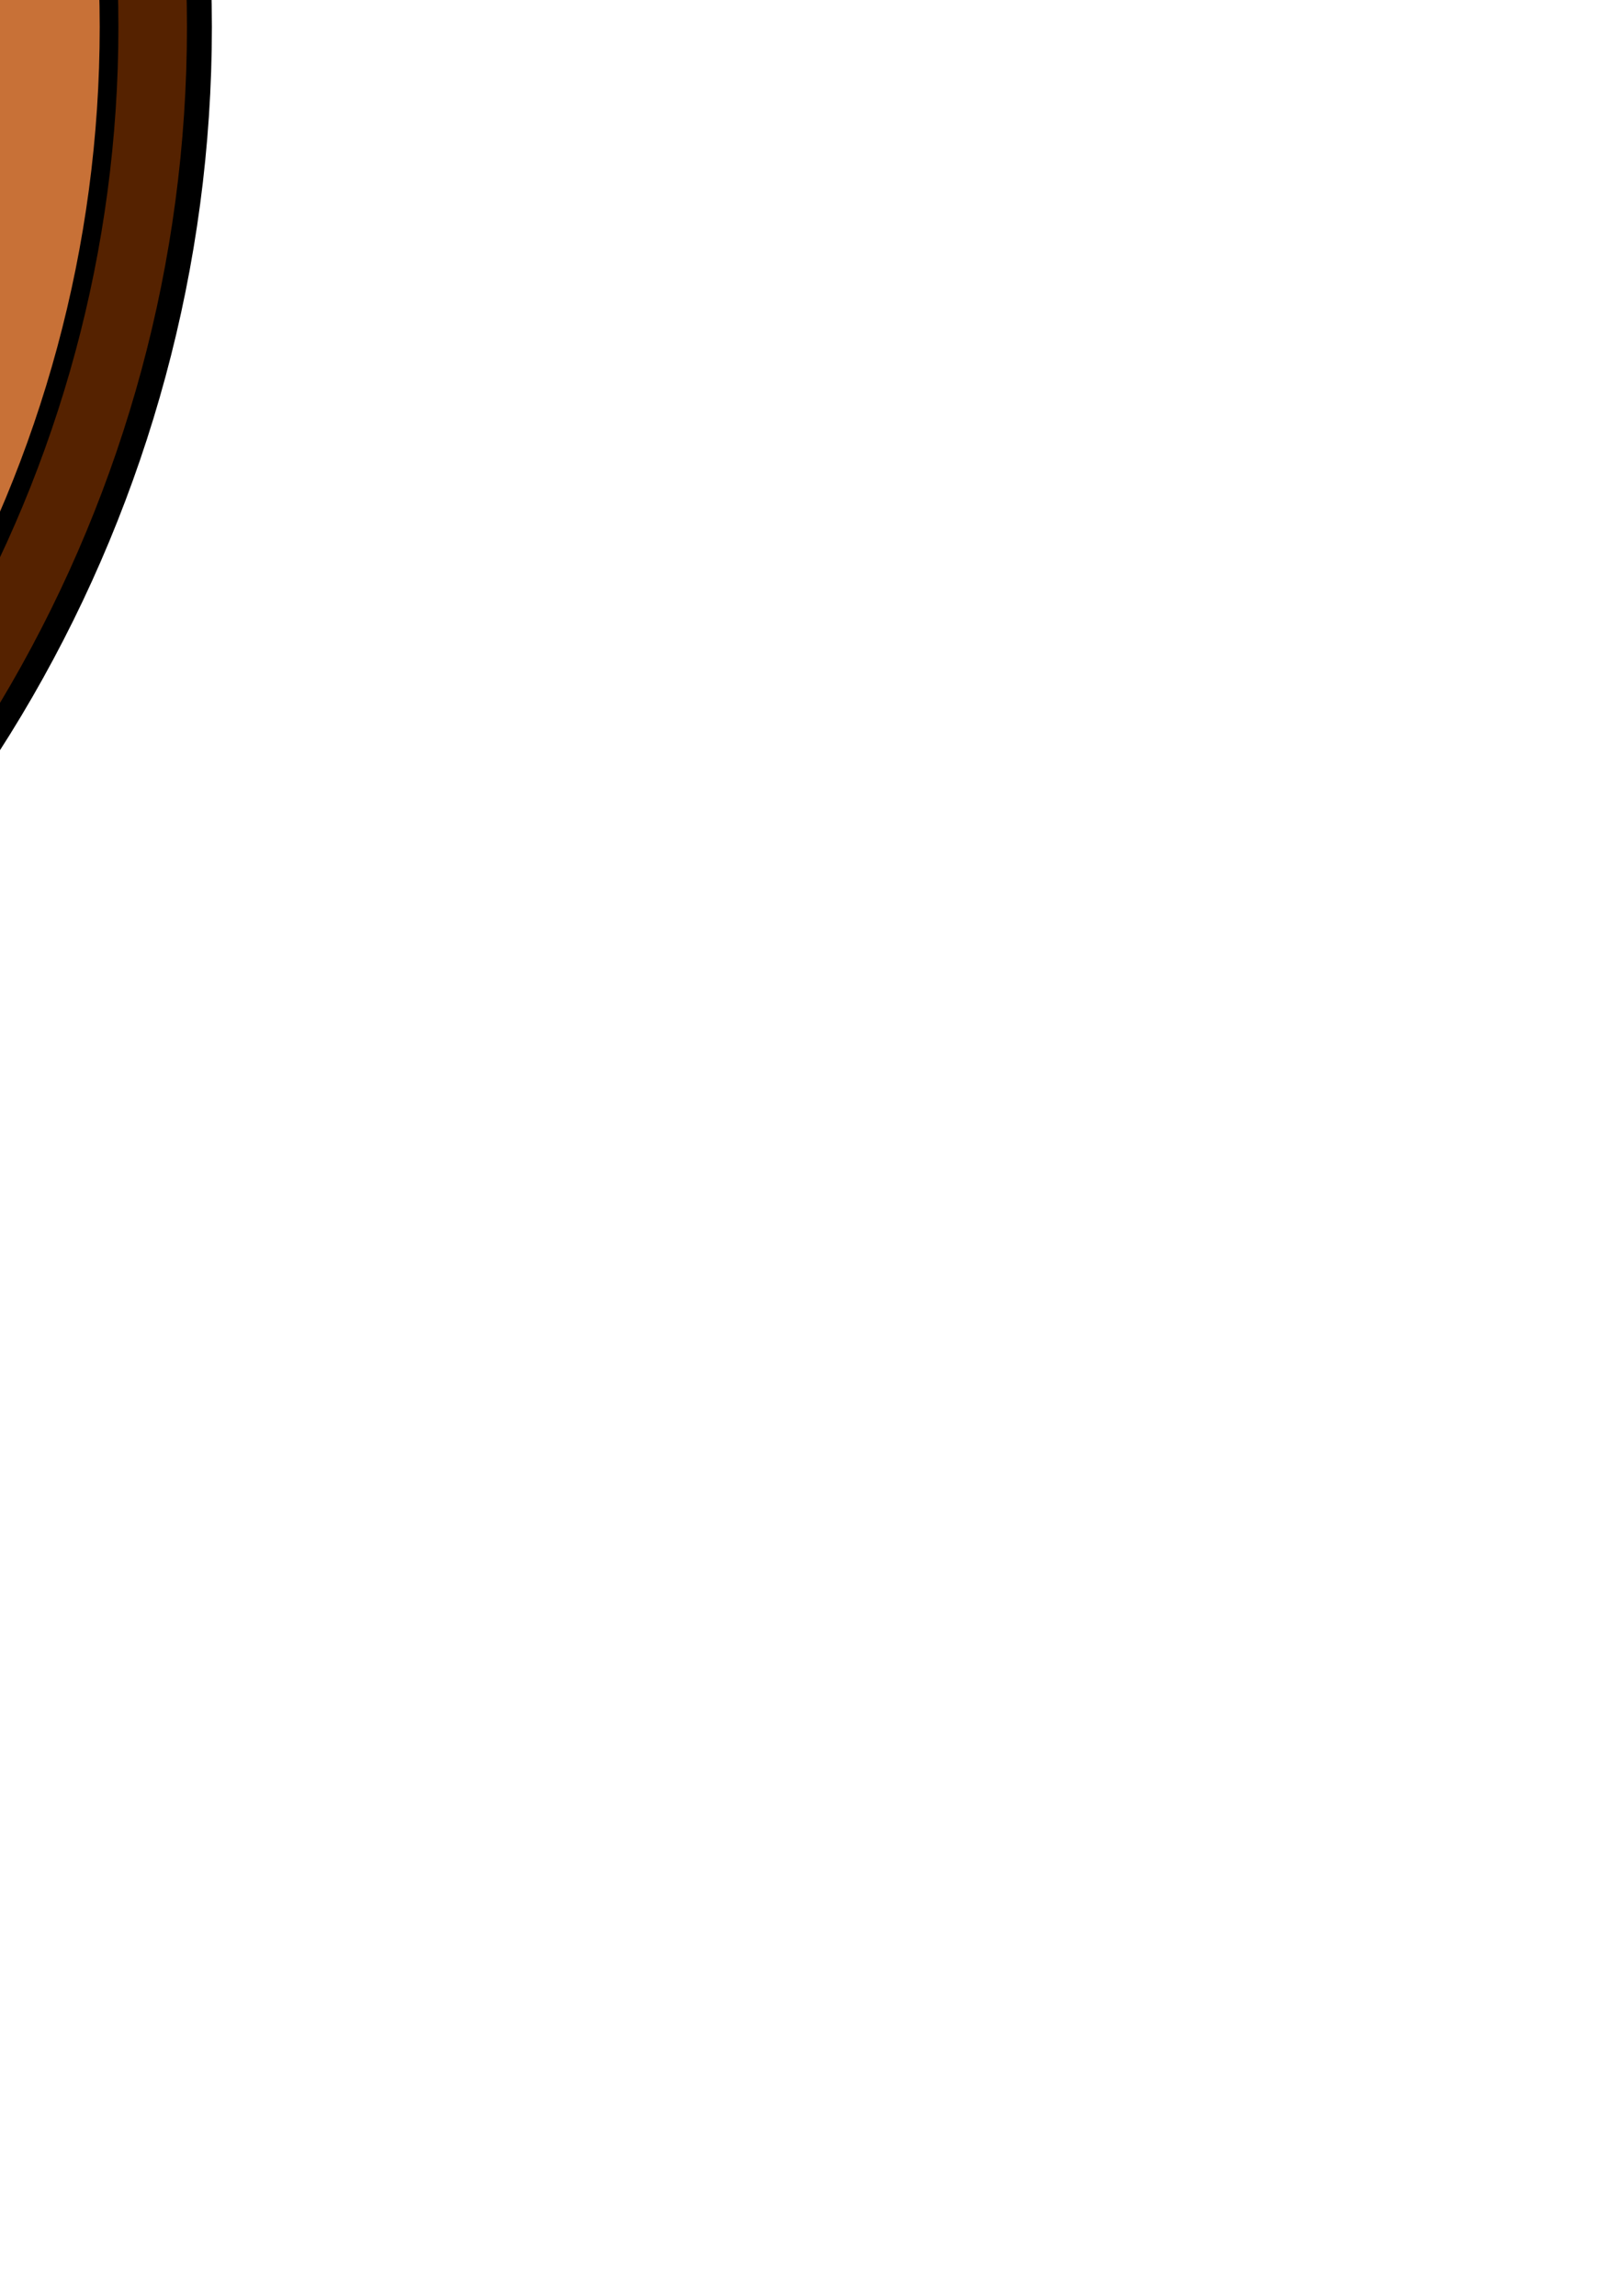 <?xml version="1.0" encoding="UTF-8" standalone="no"?>
<!-- Created with Inkscape (http://www.inkscape.org/) -->

<svg
   xmlns:dc="http://purl.org/dc/elements/1.1/"
   xmlns:cc="http://creativecommons.org/ns#"
   xmlns:rdf="http://www.w3.org/1999/02/22-rdf-syntax-ns#"
   xmlns:svg="http://www.w3.org/2000/svg"
   xmlns="http://www.w3.org/2000/svg"
   xmlns:sodipodi="http://sodipodi.sourceforge.net/DTD/sodipodi-0.dtd"
   xmlns:inkscape="http://www.inkscape.org/namespaces/inkscape"
   width="210mm"
   height="297mm"
   viewBox="0 0 744.094 1052.362"
   id="svg4292"
   version="1.1"
   inkscape:version="0.91 r13725"
   sodipodi:docname="board.svg">
  <defs
     id="defs4294">
    <pattern
       patternUnits="userSpaceOnUse"
       width="520"
       height="520"
       patternTransform="translate(-522.857,323.791)"
       id="pattern6540">
      <rect
         y="0"
         x="0"
         height="520"
         width="520"
         id="rect4840"
         style="opacity:1;fill:#00ffff;fill-opacity:1;fill-rule:nonzero;stroke:none;stroke-width:0;stroke-miterlimit:4;stroke-dasharray:none;stroke-opacity:1" />
    </pattern>
  </defs>
  <sodipodi:namedview
     id="base"
     pagecolor="#ffffff"
     bordercolor="#666666"
     borderopacity="1.0"
     inkscape:pageopacity="0.0"
     inkscape:pageshadow="2"
     inkscape:zoom="0.35"
     inkscape:cx="-205"
     inkscape:cy="977.14286"
     inkscape:document-units="px"
     inkscape:current-layer="layer1"
     showgrid="false"
     inkscape:window-width="1600"
     inkscape:window-height="851"
     inkscape:window-x="0"
     inkscape:window-y="25"
     inkscape:window-maximized="1" />
  <g
     inkscape:label="Calque 1"
     inkscape:groupmode="layer"
     id="layer1">
    <circle
       style="opacity:1;fill:#000000;fill-opacity:1;fill-rule:nonzero;stroke:none;stroke-width:0;stroke-miterlimit:4;stroke-dasharray:none;stroke-opacity:1"
       id="path6551"
       cx="-517.143"
       cy="12.362"
       r="614.286"
       inkscape:export-xdpi="9.3767443"
       inkscape:export-ydpi="9.3767443" />
    <circle
       r="602.857"
       cy="12.362"
       cx="-517.143"
       id="circle6553"
       style="opacity:1;fill:#552200;fill-opacity:1;fill-rule:nonzero;stroke:none;stroke-width:0;stroke-miterlimit:4;stroke-dasharray:none;stroke-opacity:1"
       inkscape:export-xdpi="9.3767443"
       inkscape:export-ydpi="9.3767443" />
    <circle
       style="opacity:1;fill:#000000;fill-opacity:1;fill-rule:nonzero;stroke:none;stroke-width:0;stroke-miterlimit:4;stroke-dasharray:none;stroke-opacity:1"
       id="circle6557"
       cx="-517.143"
       cy="12.362"
       r="571.429"
       inkscape:export-xdpi="9.3767443"
       inkscape:export-ydpi="9.3767443" />
    <circle
       r="562.857"
       cy="12.362"
       cx="-517.143"
       id="circle6559"
       style="opacity:1;fill:#c87137;fill-opacity:1;fill-rule:nonzero;stroke:none;stroke-width:0;stroke-miterlimit:4;stroke-dasharray:none;stroke-opacity:1"
       inkscape:export-xdpi="9.3767443"
       inkscape:export-ydpi="9.3767443" />
  </g>
</svg>
